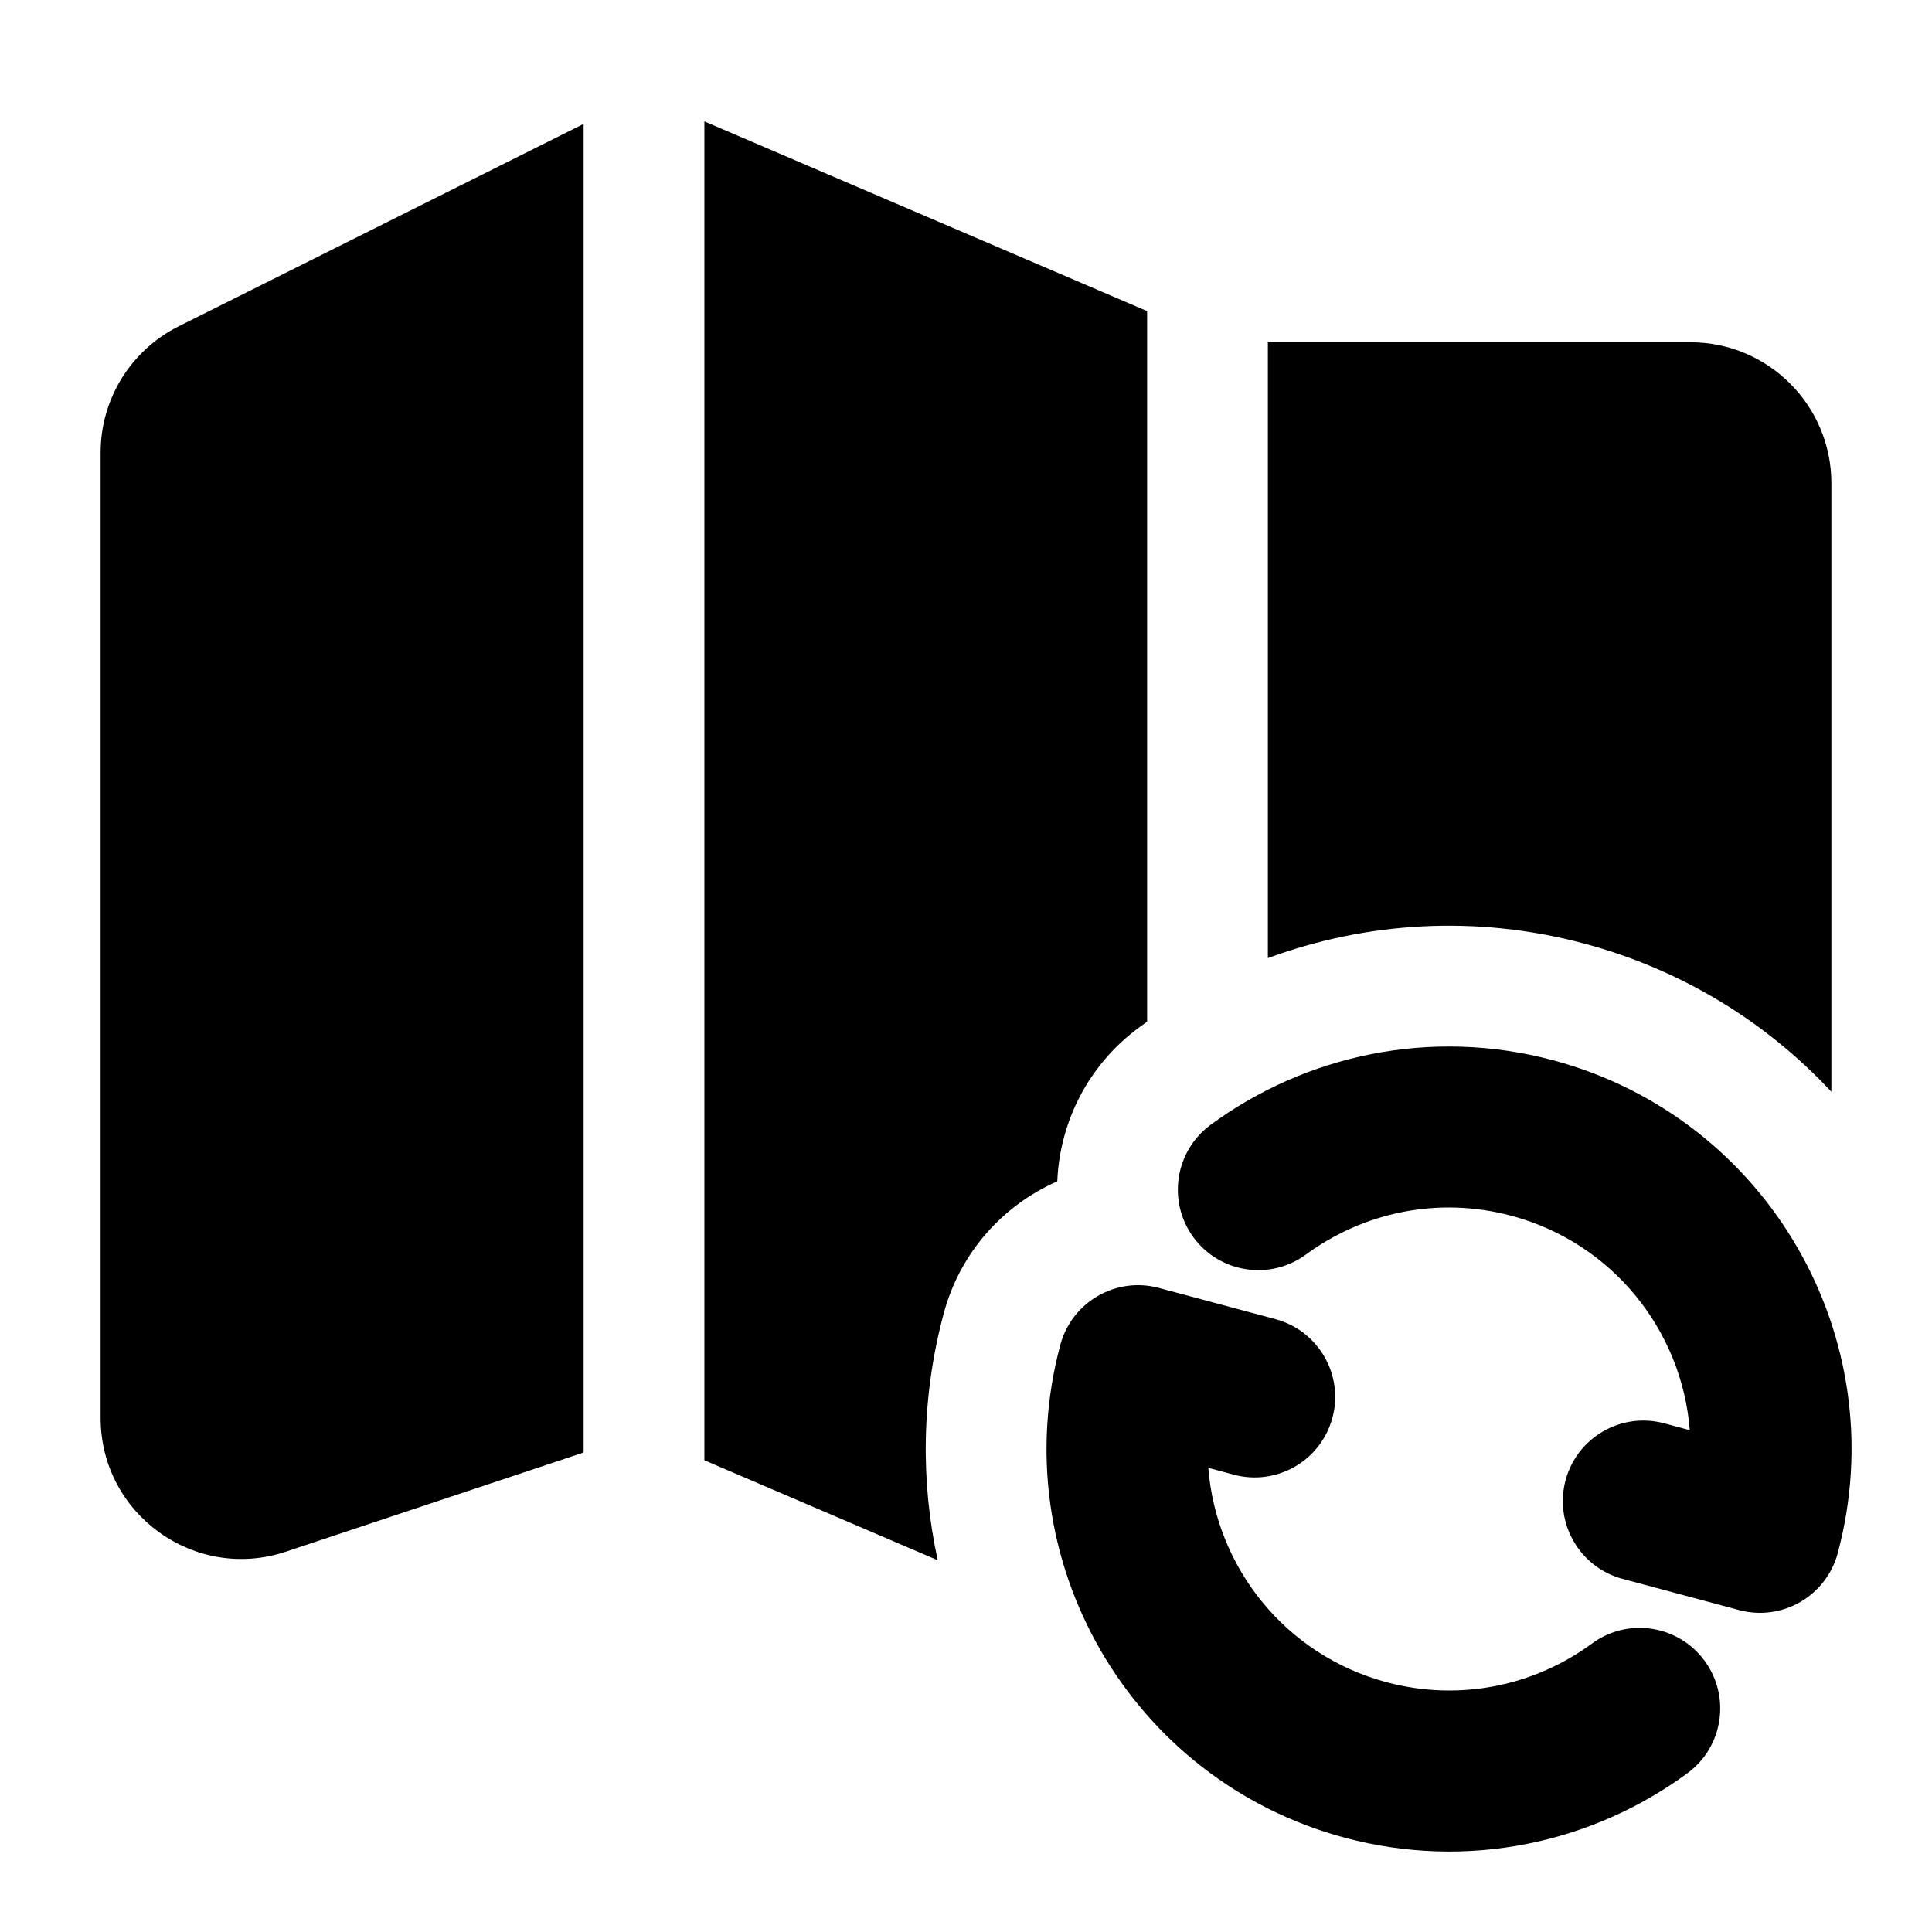 <svg width="24" height="24" viewBox="0 0 24 24" xmlns="http://www.w3.org/2000/svg">
    <path fill-rule="evenodd" clip-rule="evenodd" d="M18.776 15.103C17.862 14.858 16.934 15.062 16.223 15.584C15.778 15.911 15.152 15.815 14.825 15.37C14.499 14.925 14.595 14.299 15.04 13.972C16.218 13.107 17.769 12.763 19.294 13.171C21.961 13.886 23.544 16.627 22.829 19.294C22.686 19.827 22.138 20.144 21.604 20.001L20.156 19.613C19.622 19.47 19.306 18.922 19.448 18.388C19.591 17.855 20.14 17.538 20.673 17.681L20.991 17.766C20.895 16.535 20.038 15.441 18.776 15.103ZM13.172 16.706C13.315 16.173 13.863 15.856 14.396 15.999L15.845 16.387C16.378 16.53 16.695 17.079 16.552 17.612C16.409 18.145 15.861 18.462 15.327 18.319L15.01 18.234C15.106 19.466 15.963 20.559 17.224 20.897C18.138 21.142 19.067 20.938 19.777 20.416C20.222 20.089 20.848 20.185 21.175 20.631C21.502 21.076 21.406 21.702 20.961 22.028C19.782 22.894 18.232 23.238 16.706 22.829C14.04 22.114 12.457 19.373 13.172 16.706Z"/>
    <path d="M11.649 19.382L8.75 18.14V1.508L14.25 3.865V12.692C14.217 12.715 14.185 12.738 14.152 12.762C13.515 13.23 13.164 13.942 13.134 14.675C12.463 14.97 11.927 15.555 11.723 16.317C11.445 17.355 11.434 18.401 11.649 19.382Z"/>
    <path d="M15.75 11.902V4.252H21C21.966 4.252 22.75 5.036 22.75 6.002V13.562C21.948 12.702 20.902 12.049 19.682 11.722C18.332 11.36 16.967 11.453 15.75 11.902Z"/>
    <path d="M7.25 1.539L2.217 4.055C1.625 4.352 1.25 4.958 1.25 5.62V17.615C1.25 18.809 2.42 19.653 3.553 19.275L7.25 18.043L7.25 1.539Z"/>
</svg>
